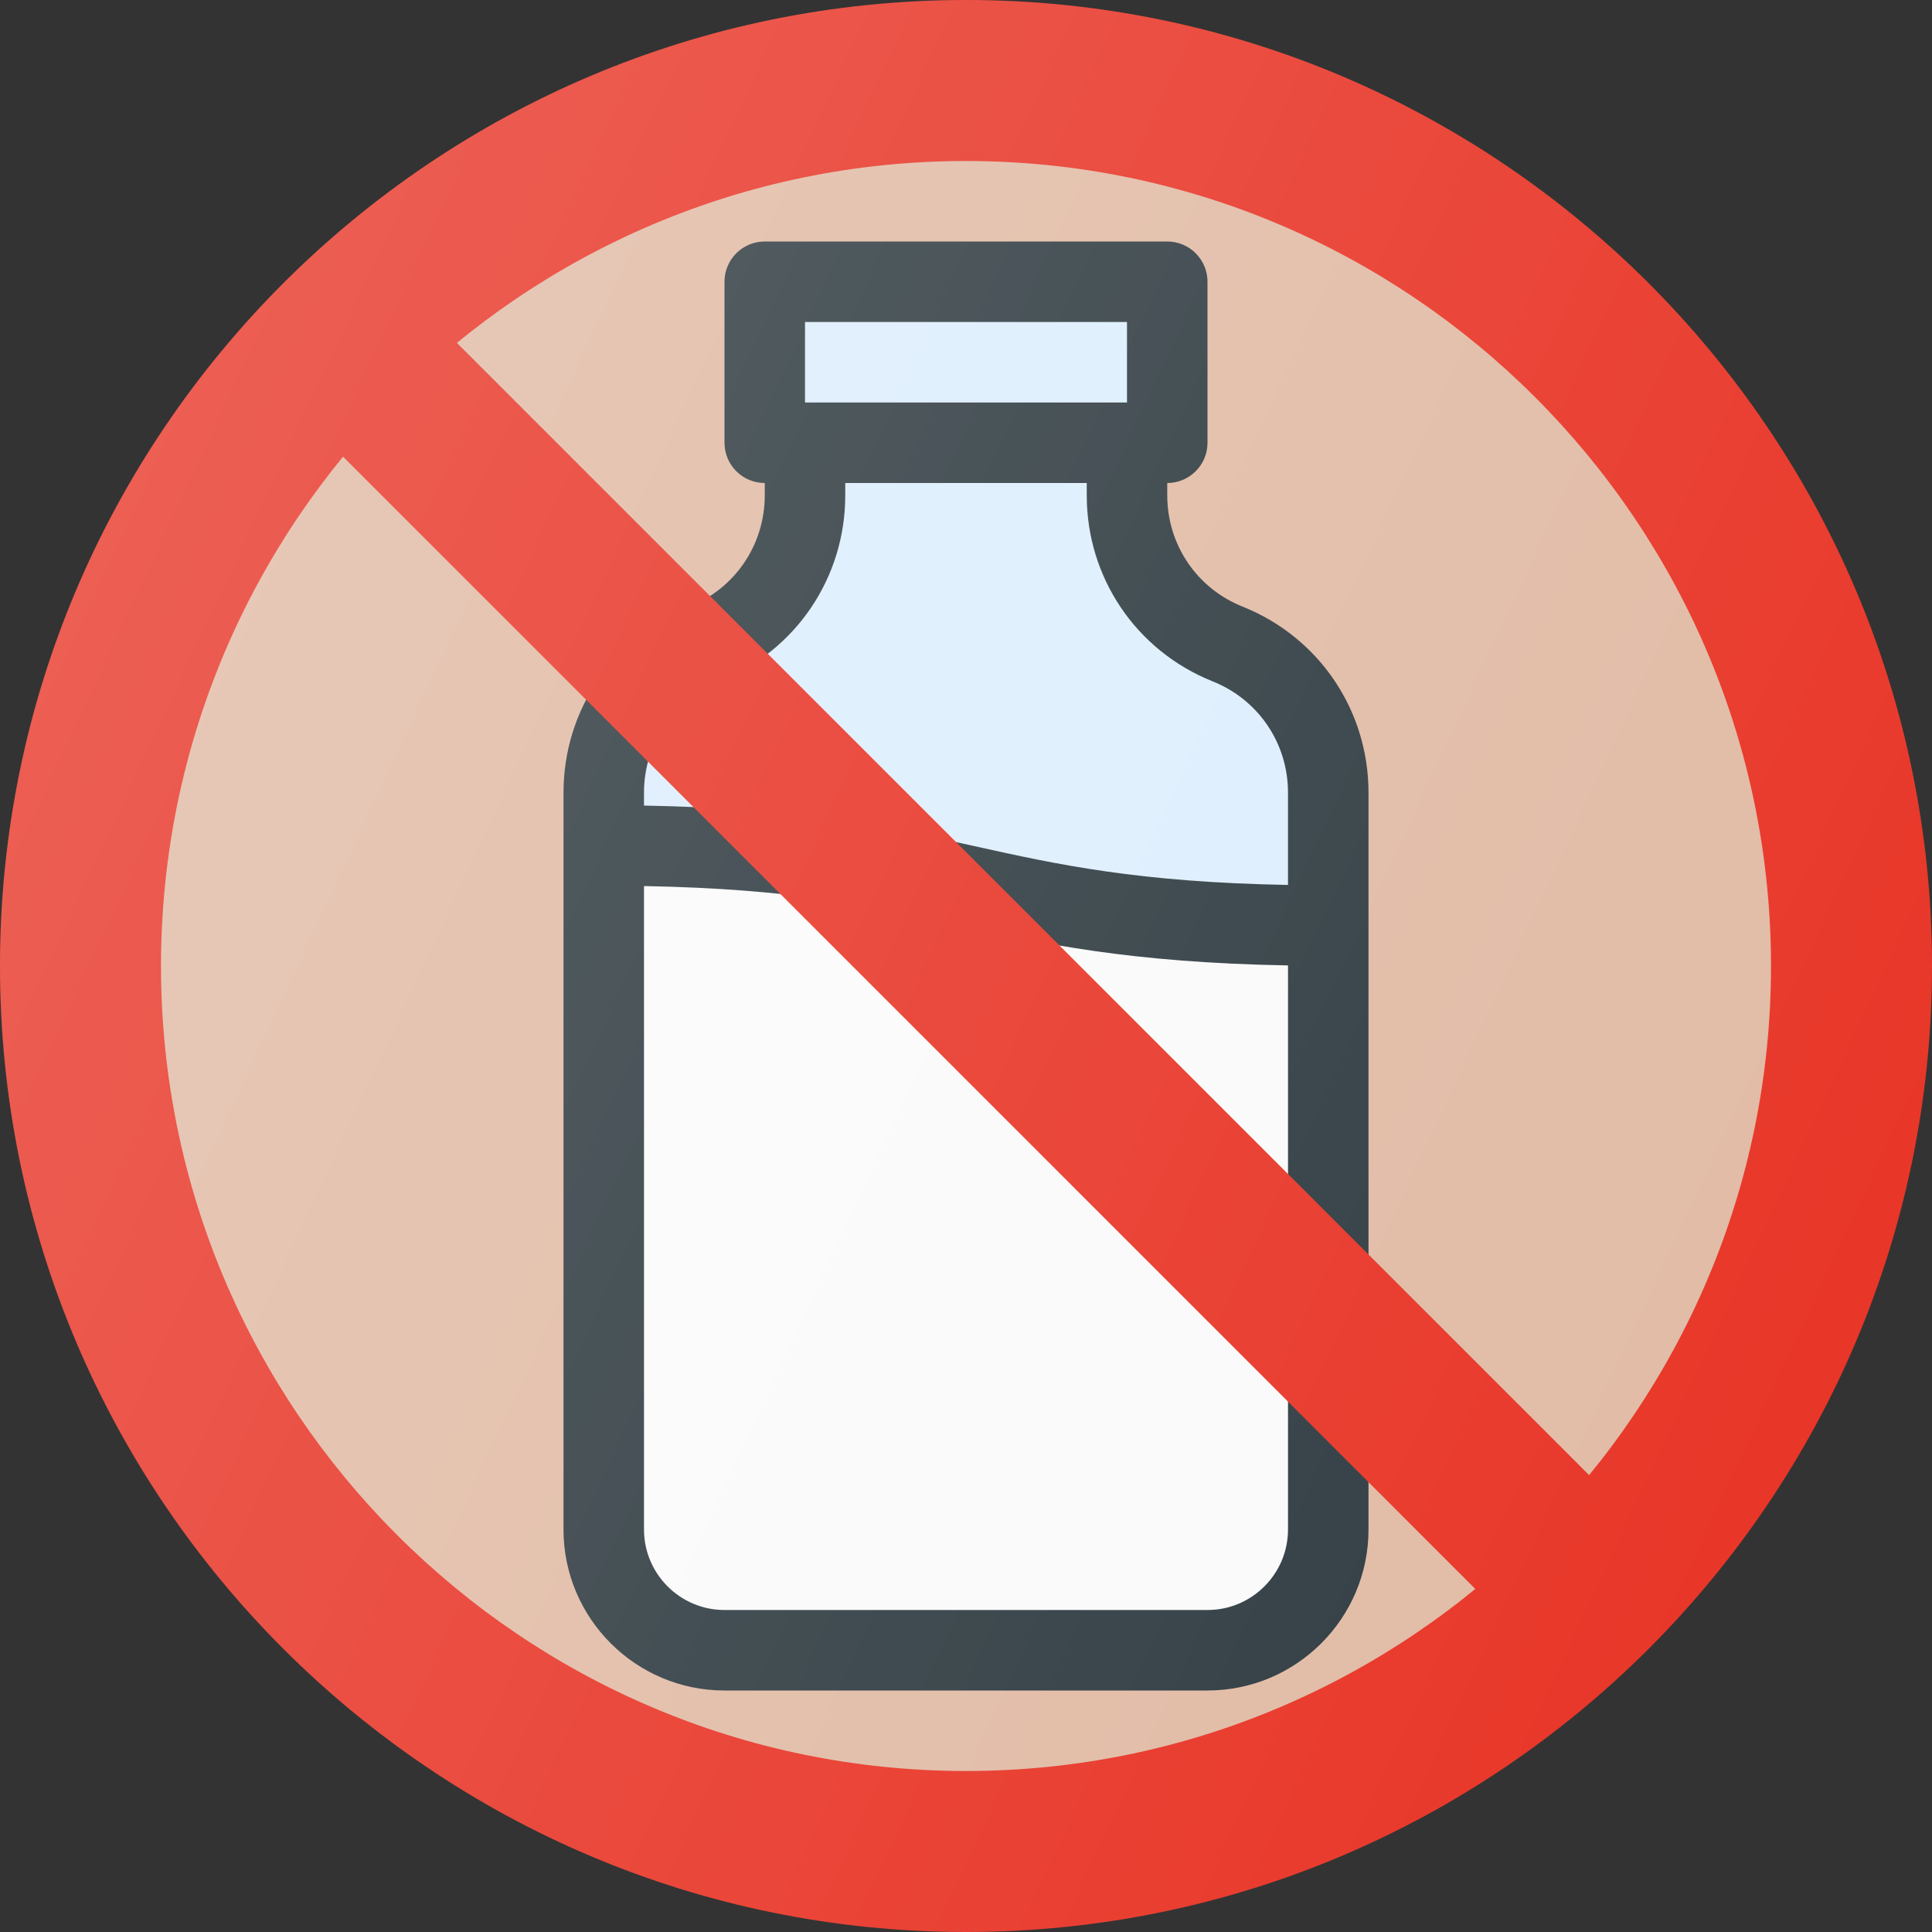 <?xml version="1.0" encoding="iso-8859-1"?>
<!-- Generator: Adobe Illustrator 19.0.0, SVG Export Plug-In . SVG Version: 6.00 Build 0)  -->
<svg version="1.1" id="Capa_1" xmlns="http://www.w3.org/2000/svg" xmlns:xlink="http://www.w3.org/1999/xlink" x="0px" y="0px"
	 viewBox="0 0 512 512" style="enable-background:new 0 0 512 512;" xml:space="preserve">
<rect x="0" y="0" width="512" height="512" fill="#333333" stroke="none"/>
<path style="fill:#E83628;" d="M256,0C114.844,0,0,114.844,0,256s114.844,256,256,256s256-114.844,256-256S397.156,0,256,0z"/>
<path style="fill:#E1BBA5;" d="M256,469.333c-117.633,0-213.333-95.701-213.333-213.333S138.367,42.667,256,42.667
	S469.333,138.367,469.333,256S373.633,469.333,256,469.333z"/>
<path style="fill:#303C42;" d="M329.292,160.76c-12.125-4.844-19.958-16.417-19.958-29.479V128c5.896,0,10.667-4.771,10.667-10.667
	V74.667C320,68.771,315.229,64,309.333,64H202.667C196.771,64,192,68.771,192,74.667v42.667c0,5.896,4.771,10.667,10.667,10.667
	v3.281c0,13.063-7.833,24.635-19.958,29.479c-20.271,8.104-33.375,27.458-33.375,49.292v195.281
	C149.333,428.865,168.469,448,192,448h128c23.531,0,42.667-19.135,42.667-42.667V210.052
	C362.667,188.219,349.563,168.865,329.292,160.76z"/>
<g>
	<rect x="213.333" y="85.333" style="fill:#DDEEFD;" width="85.333" height="21.333"/>
	<path style="fill:#DDEEFD;" d="M190.625,180.573C210.896,172.469,224,153.115,224,131.281V128h64v3.281
		c0,21.833,13.104,41.188,33.375,49.292c12.125,4.844,19.958,16.417,19.958,29.479v24.467c-39.618-0.725-60.876-5.349-83.021-10.27
		c-22.299-4.952-45.561-10.007-87.646-10.764v-3.434C170.667,196.99,178.5,185.417,190.625,180.573z"/>
</g>
<path style="fill:#FAFAFA;" d="M320,426.667H192c-11.76,0-21.333-9.573-21.333-21.333v-170.52
	c39.618,0.725,60.876,5.349,83.021,10.27c22.299,4.952,45.561,10.007,87.646,10.764v149.486
	C341.333,417.094,331.76,426.667,320,426.667z"/>
<rect x="234.651" y="14.637" transform="matrix(-0.707 0.707 -0.707 -0.707 618.007 255.998)" style="fill:#E83628;" width="42.667" height="482.712"/>
<linearGradient id="SVGID_1_" gradientUnits="userSpaceOnUse" x1="-45.578" y1="639.555" x2="-23.828" y2="629.414" gradientTransform="matrix(21.333 0 0 -21.333 996.333 13791.667)">
	<stop  offset="0" style="stop-color:#FFFFFF;stop-opacity:0.2"/>
	<stop  offset="1" style="stop-color:#FFFFFF;stop-opacity:0"/>
</linearGradient>
<path style="fill:url(#SVGID_1_);" d="M256,0C114.844,0,0,114.844,0,256s114.844,256,256,256s256-114.844,256-256S397.156,0,256,0z"
	/>
<g>
</g>
<g>
</g>
<g>
</g>
<g>
</g>
<g>
</g>
<g>
</g>
<g>
</g>
<g>
</g>
<g>
</g>
<g>
</g>
<g>
</g>
<g>
</g>
<g>
</g>
<g>
</g>
<g>
</g>
</svg>
